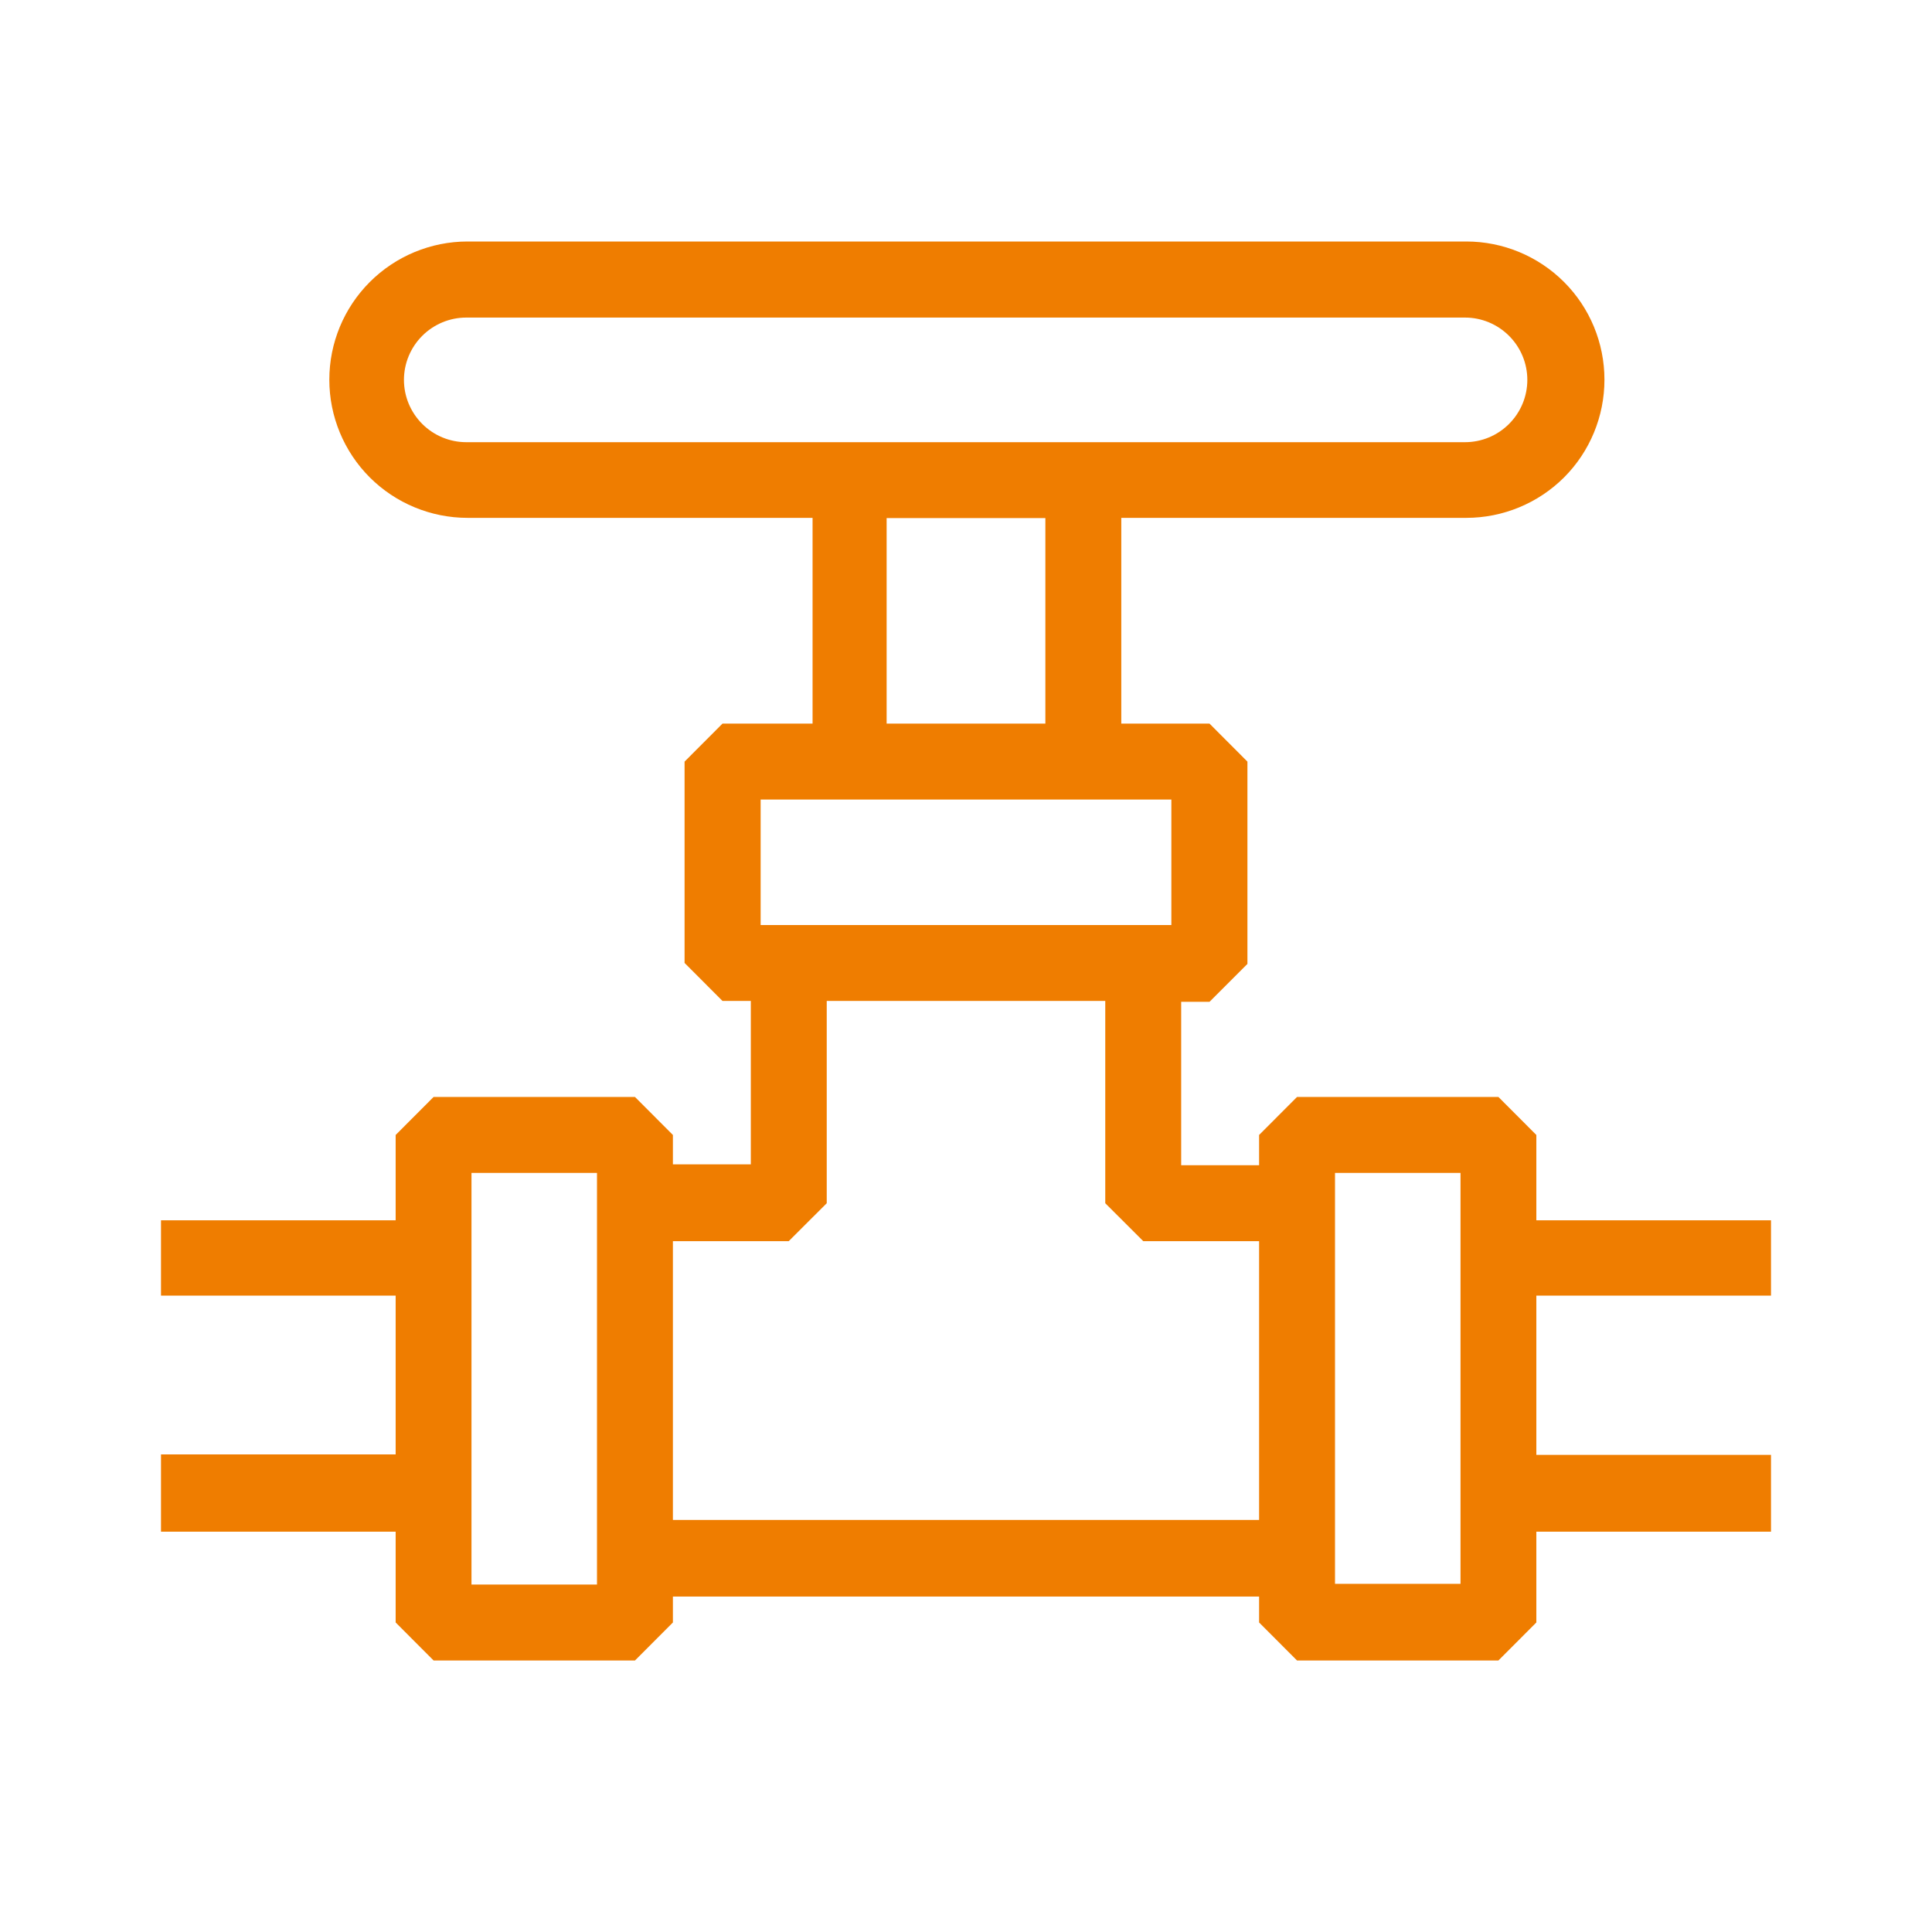 <svg width="24" height="24" viewBox="0 0 24 24" fill="none" xmlns="http://www.w3.org/2000/svg">
<path d="M22 16.095V15.159H19.085V14.099L18.614 13.627H16.112L15.641 14.099V14.475H14.673V12.445H15.025L15.496 11.974V9.461L15.025 8.989H13.929V6.433H18.215C18.67 6.433 19.107 6.252 19.429 5.931C19.751 5.609 19.931 5.172 19.931 4.717C19.931 4.261 19.751 3.825 19.429 3.503C19.107 3.181 18.67 3 18.215 3H5.808C5.353 3 4.916 3.181 4.594 3.503C4.272 3.825 4.091 4.261 4.091 4.717C4.091 5.172 4.272 5.609 4.594 5.931C4.916 6.252 5.353 6.433 5.808 6.433H10.094V8.989H8.975L8.504 9.461V11.962L8.975 12.434H9.327V14.464H8.359V14.099L7.888 13.627H5.386L4.915 14.099V15.159H2V16.095H4.915V18.067H2V19.027H4.915V20.155L5.386 20.627H7.888L8.359 20.155V19.833H15.641V20.155L16.112 20.627H18.614L19.085 20.155V19.027H22V18.073H19.085V16.095H22ZM7.416 14.947V19.684H5.857V14.57H7.416V14.947ZM5.792 5.493C5.587 5.493 5.39 5.411 5.245 5.266C5.1 5.121 5.018 4.924 5.018 4.719C5.018 4.514 5.1 4.317 5.245 4.172C5.39 4.027 5.587 3.945 5.792 3.945H18.199C18.301 3.945 18.401 3.965 18.495 4.004C18.589 4.043 18.674 4.1 18.746 4.172C18.818 4.244 18.875 4.329 18.914 4.423C18.953 4.517 18.973 4.617 18.973 4.719C18.973 4.821 18.953 4.921 18.914 5.015C18.875 5.109 18.818 5.194 18.746 5.266C18.674 5.338 18.589 5.395 18.495 5.434C18.401 5.473 18.301 5.493 18.199 5.493H5.792ZM11.014 6.436H12.986V8.989H11.014V6.436ZM9.449 9.932H14.551V11.491H9.449V9.932ZM15.641 18.881H8.359V15.418H9.798L10.27 14.947V12.434H13.73V14.947L14.202 15.418H15.641V18.881ZM18.143 19.675H16.584V14.57H18.143V19.675Z" fill="#EF7D00"/>
</svg>

